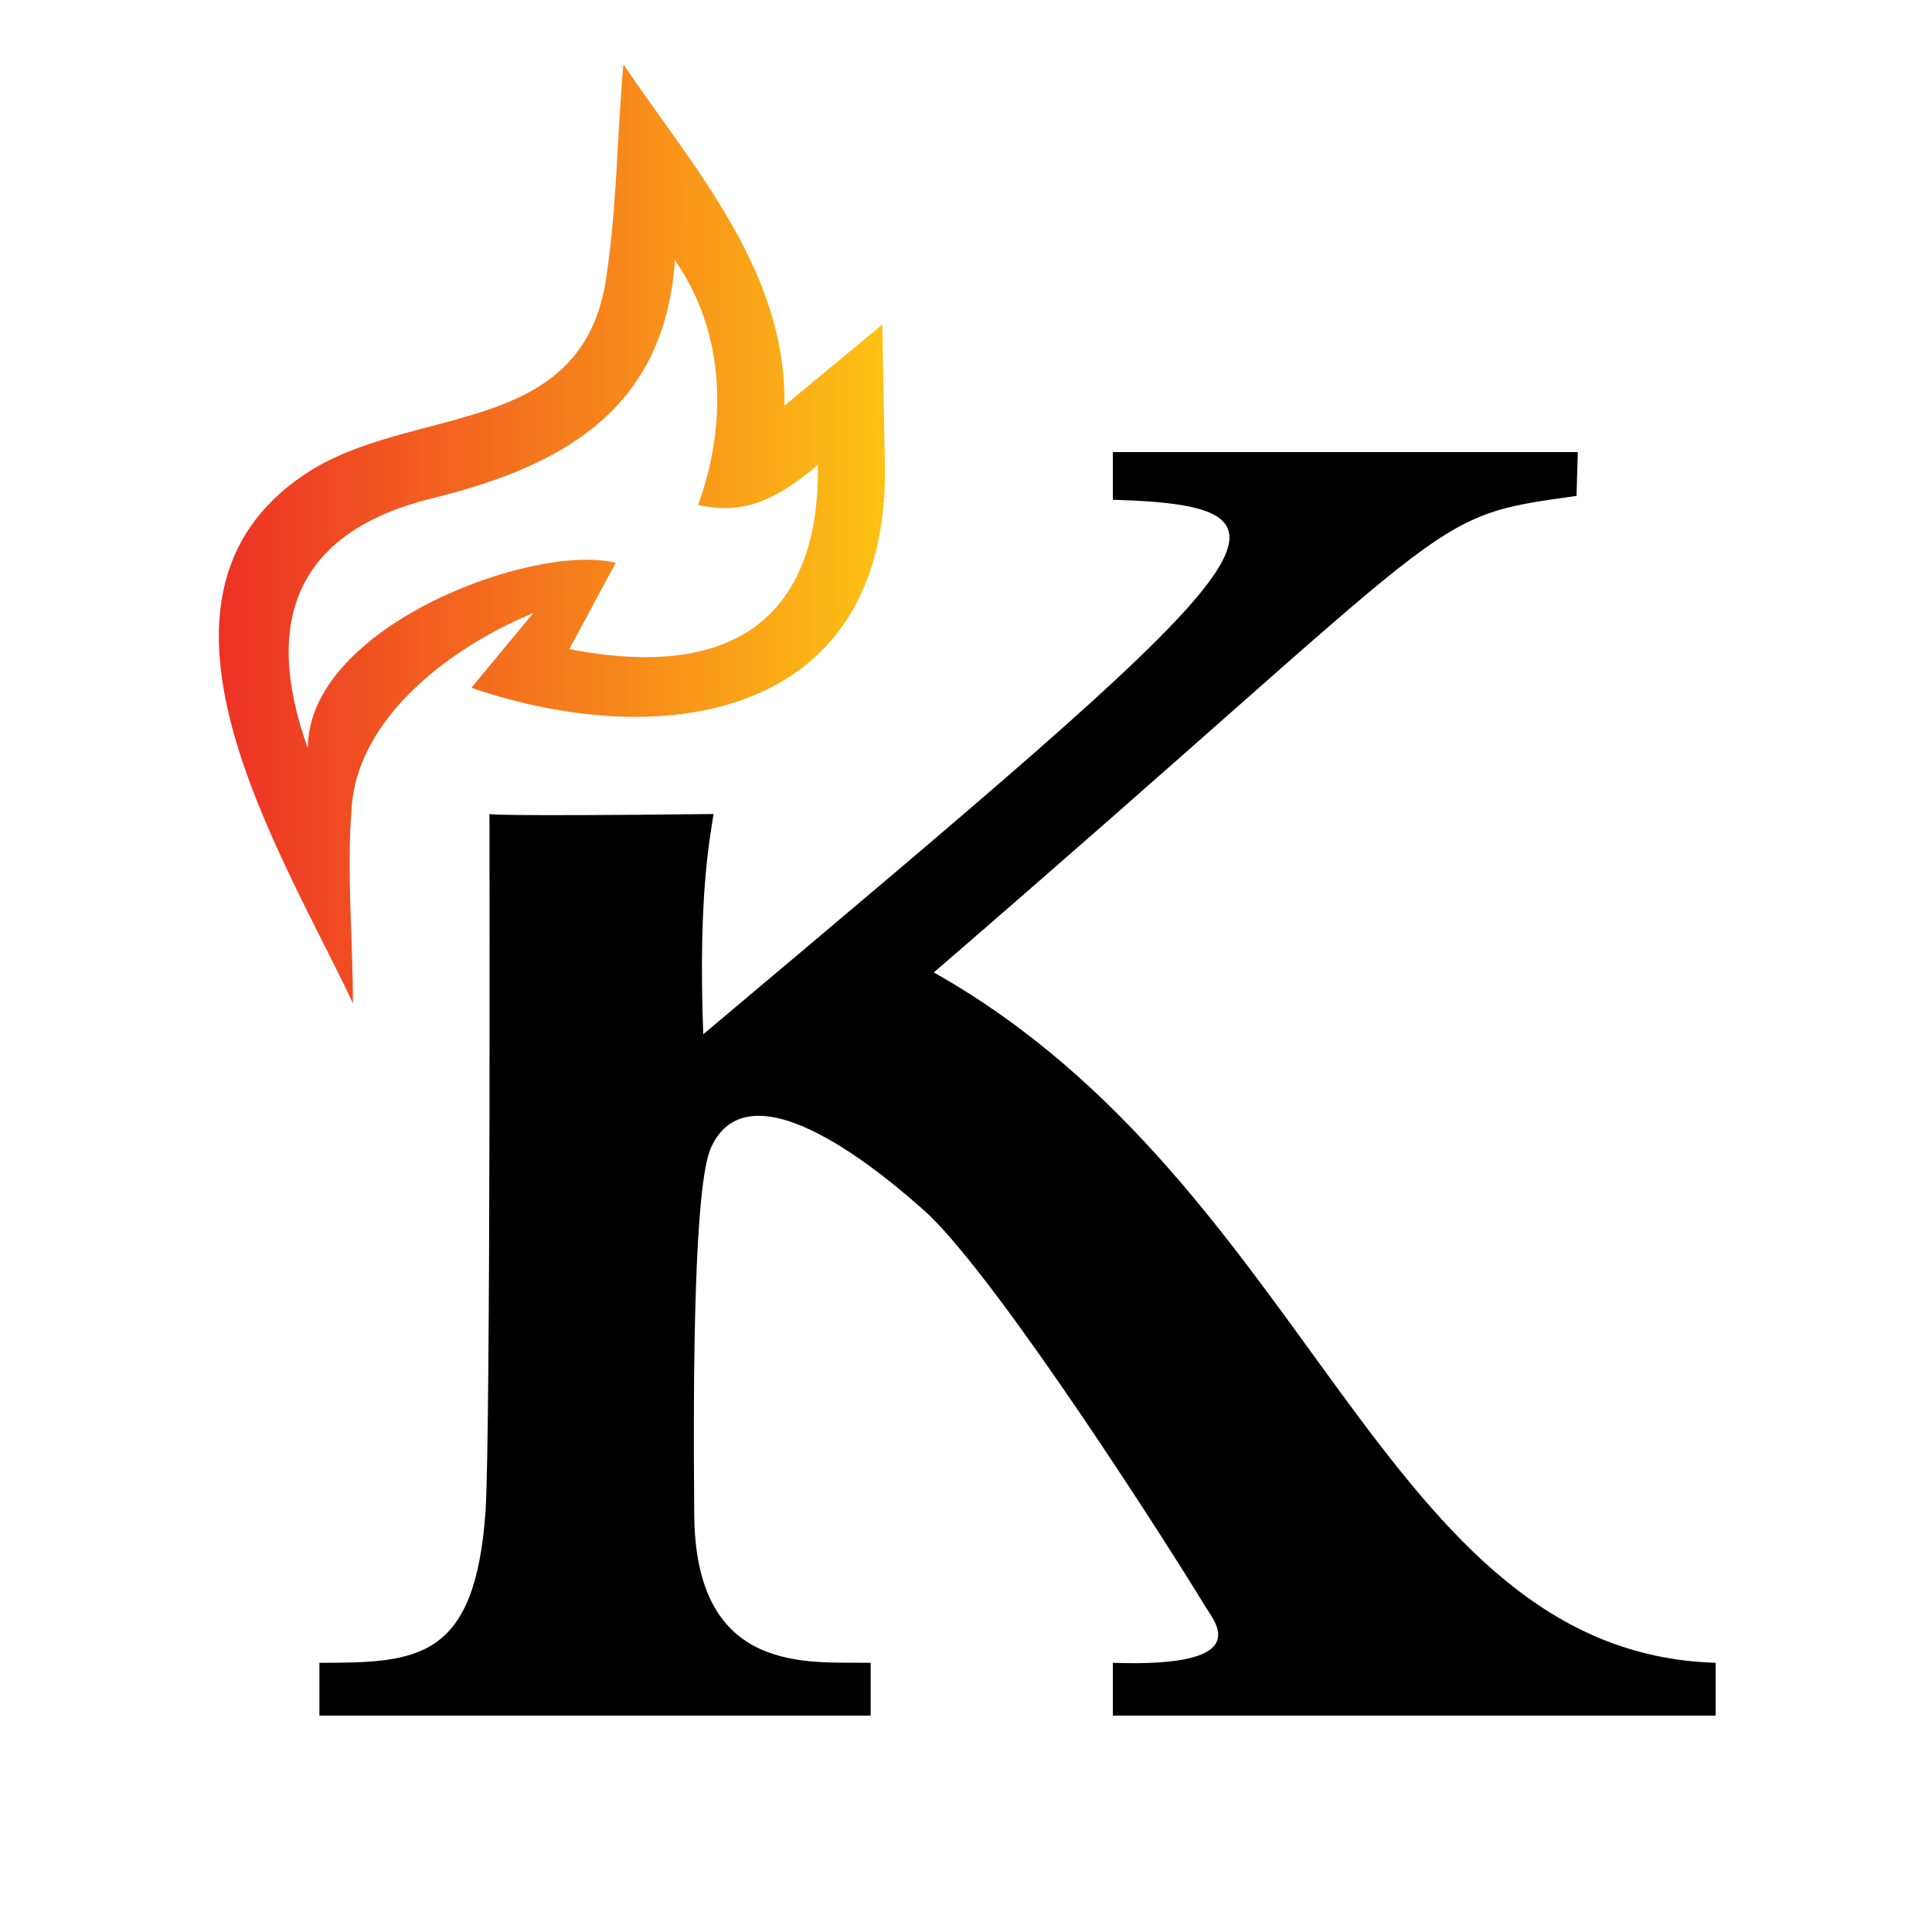 <svg xmlns="http://www.w3.org/2000/svg" xml:space="preserve" width="1500" height="1500" viewBox="-170 -50 1500 1500"><path d="M210 582s1 477-3 541c-8 116-53 118-129 118v41h428v-41c-47-1-137 11-137-117-1-110 0-254 13-283 31-68 137 23 169 52 58 56 188 260 214 303 6 11 44 49-71 45v41h468v-41c-260-8-312-370-607-536 417-360 378-353 499-370l1-34H694v37c169 5 122 45-318 415-4-107 5-151 8-171-174 2-174 0-174 0z"/><linearGradient id="a" x1="0" x2="517.8" y1="364.5" y2="364.5" gradientUnits="userSpaceOnUse"><stop offset="0" style="stop-color:#ed3125"/><stop offset="1" style="stop-color:#fdc214"/></linearGradient><path fill="url(#a)" d="m517 310-2-108-76 63c2-104-70-184-125-265-5 56-5 114-14 170-21 121-152 94-233 148-146 97-16 297 37 411 0-50-5-102-1-152 5-72 80-126 141-151l-48 58c152 52 325 22 321-174 0 0 2 64 0 0zm-209 77c-63-16-239 49-239 144-37-103-5-169 96-194 102-25 181-69 189-185 39 56 41 127 18 190 39 9 65-8 93-31 1 63-17 177-193 143"/></svg>